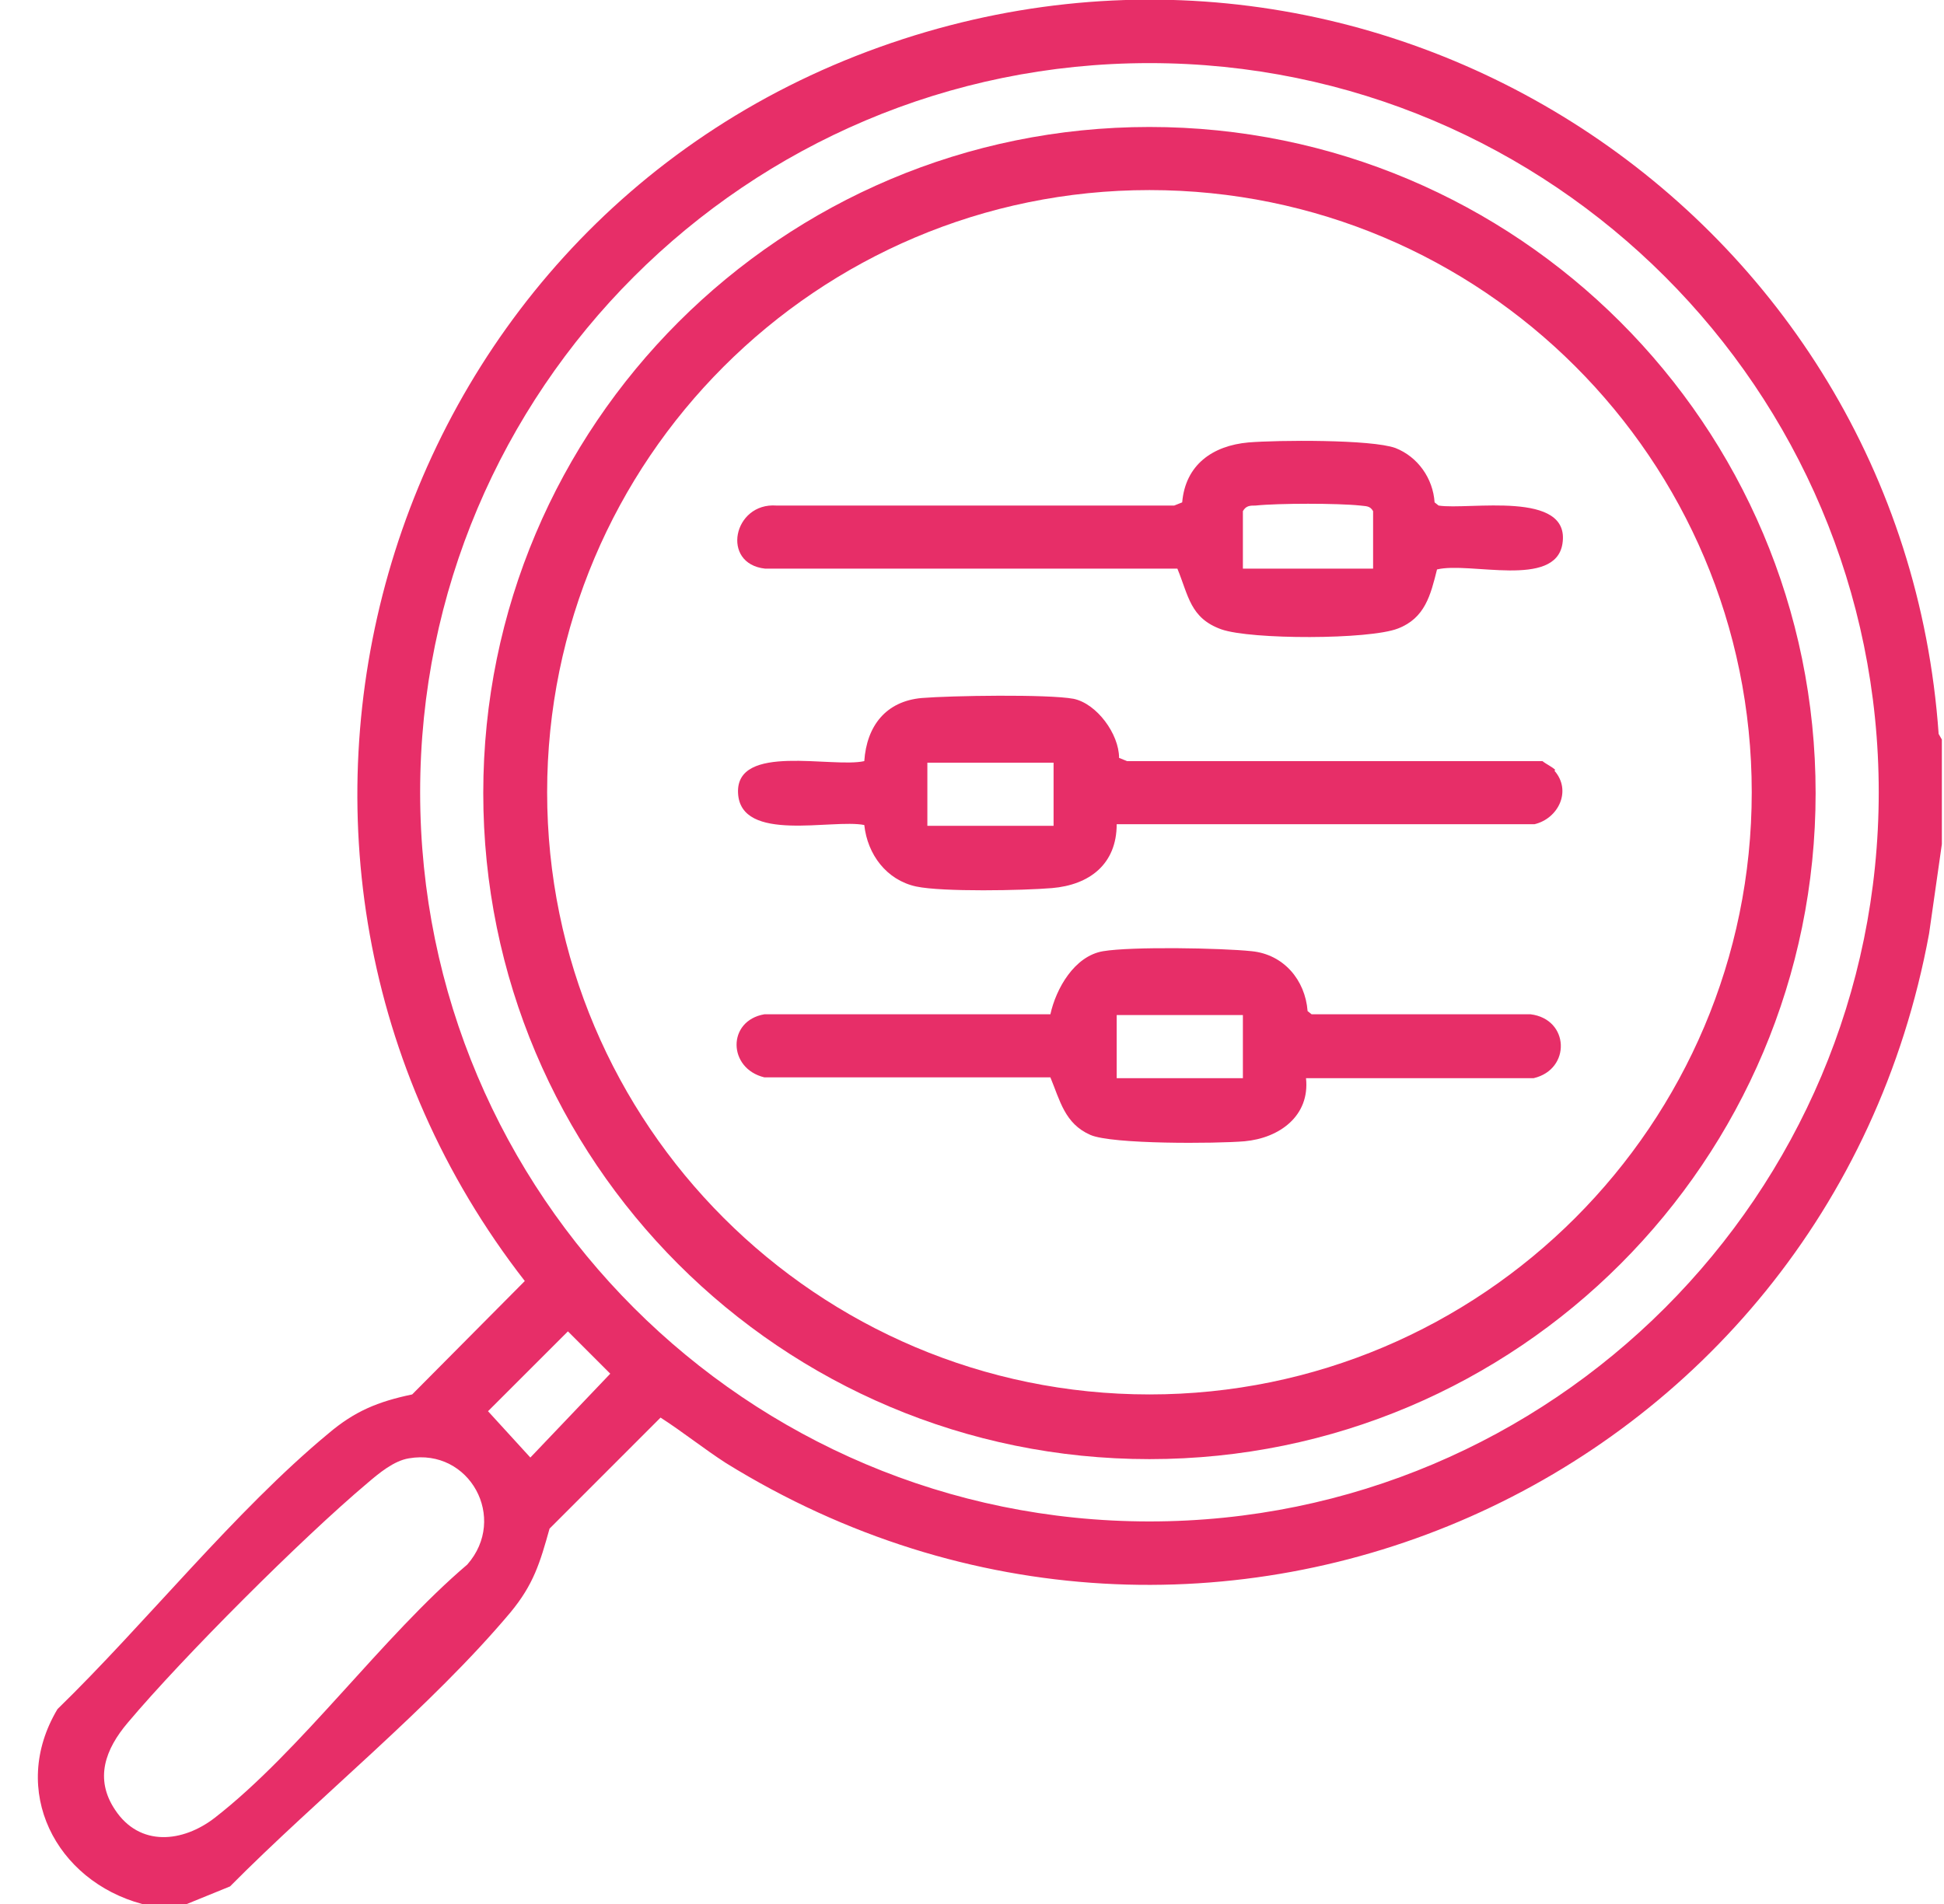 <svg width="49" height="48" viewBox="0 0 49 48" fill="none" xmlns="http://www.w3.org/2000/svg">
<g clip-path="url(#clip0_194_950)">
<path d="M48.946 18.664V21.282L48.624 23.537C46.066 37.429 30.442 44.396 18.301 36.886C17.738 36.523 17.214 36.101 16.65 35.738L13.852 38.537C13.61 39.403 13.449 39.946 12.865 40.651C10.852 43.047 8.013 45.322 5.798 47.557L4.711 48H3.583C1.409 47.416 0.221 45.141 1.449 43.087C3.664 40.933 5.919 38.094 8.275 36.141C8.939 35.577 9.523 35.336 10.389 35.154L13.228 32.295C4.912 21.604 9.402 5.758 22.167 1.188C34.691 -3.302 47.939 5.356 48.865 18.503L48.946 18.644V18.664ZM47.355 19.973C47.355 9.825 39.12 1.591 28.973 1.591C18.825 1.591 10.59 9.825 10.59 19.973C10.59 30.121 18.825 38.356 28.973 38.356C39.12 38.356 47.355 30.121 47.355 19.973ZM14.315 33.564L12.301 35.577L13.368 36.745L15.382 34.631L14.315 33.564ZM10.308 36.765C9.926 36.825 9.543 37.148 9.261 37.389C7.61 38.779 4.61 41.779 3.221 43.429C2.657 44.094 2.375 44.839 2.899 45.624C3.523 46.571 4.61 46.45 5.416 45.825C7.59 44.134 9.624 41.275 11.778 39.443C12.805 38.275 11.838 36.503 10.308 36.765Z" fill="#E72E68"/>
<path d="M45.764 19.993C45.764 29.255 38.254 36.785 28.973 36.785C19.691 36.785 12.181 29.275 12.181 19.993C12.181 10.711 19.711 3.201 28.973 3.201C38.234 3.201 45.764 10.711 45.764 19.993ZM44.154 19.973C44.154 11.577 37.348 4.792 28.973 4.792C20.597 4.792 13.791 11.597 13.791 19.973C13.791 28.349 20.597 35.154 28.973 35.154C37.348 35.154 44.154 28.349 44.154 19.973Z" fill="#E72E68"/>
<path d="M36.221 14.356C36.06 15 35.919 15.584 35.234 15.846C34.509 16.128 31.53 16.128 30.785 15.866C29.999 15.584 29.959 15.02 29.677 14.336H19.288C18.16 14.215 18.483 12.665 19.57 12.745H29.597L29.798 12.665C29.879 11.718 30.563 11.235 31.469 11.154C32.194 11.094 34.57 11.074 35.174 11.295C35.738 11.517 36.12 12.06 36.16 12.665L36.261 12.745C37.006 12.866 39.603 12.342 39.382 13.711C39.201 14.839 37.046 14.154 36.221 14.356ZM34.61 14.336V12.886C34.53 12.745 34.429 12.765 34.288 12.745C33.724 12.685 32.214 12.685 31.65 12.745C31.509 12.745 31.409 12.745 31.328 12.886V14.336H34.61Z" fill="#E72E68"/>
<path d="M39.181 19.43C39.623 19.933 39.281 20.637 38.677 20.779H28.147C28.147 21.785 27.462 22.309 26.516 22.389C25.791 22.45 23.758 22.49 23.093 22.349C22.348 22.188 21.865 21.544 21.785 20.799C20.979 20.637 18.664 21.262 18.603 19.993C18.543 18.725 20.979 19.369 21.785 19.188C21.845 18.302 22.328 17.678 23.234 17.597C23.959 17.537 26.416 17.497 27.06 17.617C27.644 17.738 28.207 18.503 28.207 19.107L28.409 19.188H38.879C38.979 19.268 39.12 19.329 39.201 19.409L39.181 19.43ZM26.556 19.228H23.375V20.819H26.556V19.228Z" fill="#E72E68"/>
<path d="M32.919 27.181C33.02 28.128 32.255 28.691 31.369 28.772C30.664 28.832 28.026 28.852 27.483 28.611C26.838 28.329 26.718 27.745 26.476 27.161H19.268C18.342 26.939 18.322 25.732 19.268 25.57H26.476C26.617 24.926 27.08 24.101 27.805 23.98C28.53 23.859 30.785 23.899 31.55 23.98C32.355 24.06 32.899 24.705 32.959 25.49L33.06 25.57H38.577C39.563 25.691 39.603 26.96 38.657 27.181H32.899H32.919ZM31.328 25.59H28.147V27.181H31.328V25.59Z" fill="#E72E68"/>
</g>
<defs>
<clipPath id="clip0_194_950">
<rect width="48" height="48" fill="white" transform="translate(0.946)"/>
</clipPath>
</defs>
</svg>
